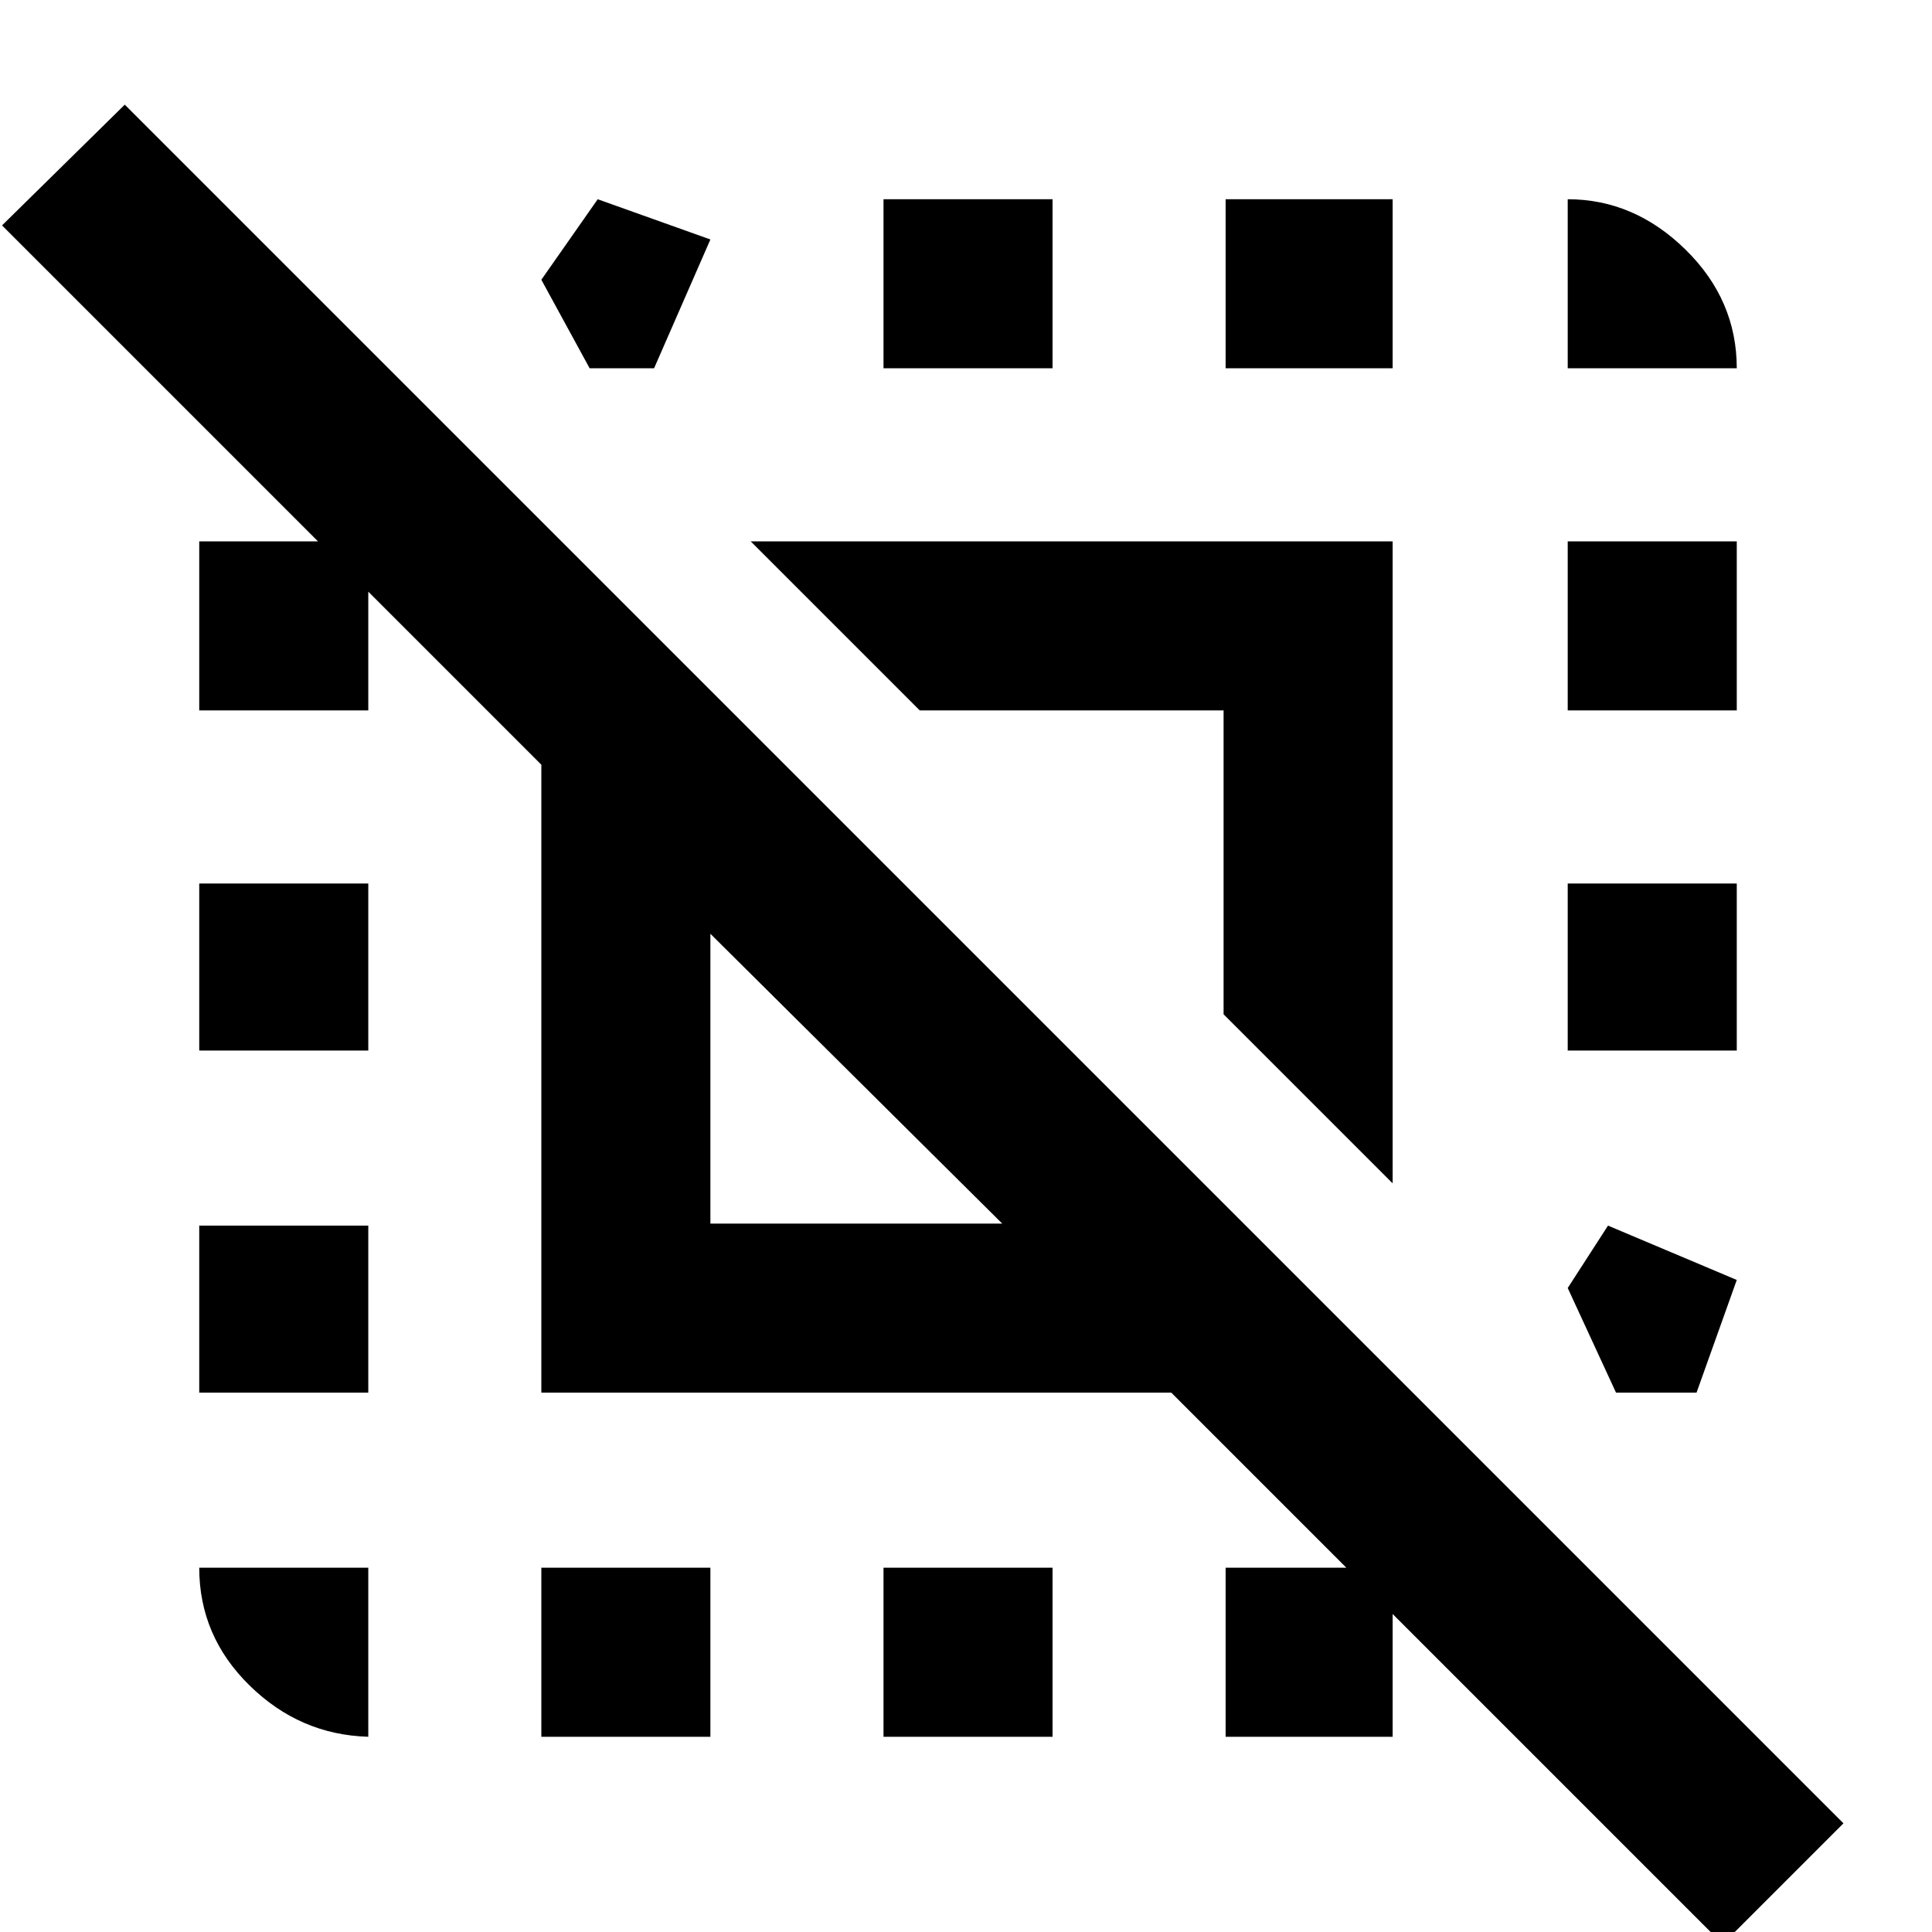 <svg xmlns="http://www.w3.org/2000/svg" height="40" width="40"><path d="M35.667 40.25 24.25 28.833H11.208v-13L.042 4.667l2.541-2.5L38.167 37.75ZM7.625 35.958q-1.417-.041-2.458-1.062-1.042-1.021-1.042-2.438h3.5Zm-3.5-7.125v-3.458h3.5v3.458Zm0-7.083v-3.458h3.5v3.458Zm0-7.042v-3.5h3.5v3.5Zm7.083 21.25v-3.5h3.5v3.5Zm1-28.333-1-1.833 1.167-1.667 2.333.833-1.166 2.667Zm2.5 17.708h6.042l-6.042-6Zm14.125-.833-3.5-3.5v-6.292h-6.291l-3.5-3.5h13.291ZM18.292 35.958v-3.5h3.5v3.5Zm0-28.333v-3.5h3.5v3.5Zm7.083 28.333v-3.5h3.458v3.5Zm0-28.333v-3.5h3.458v3.5Zm8.083 21.208-1-2.166.834-1.292 2.666 1.125-.833 2.333Zm-1-7.083v-3.458h3.5v3.458Zm0-7.042v-3.5h3.5v3.5Zm0-7.083v-3.5q1.375 0 2.438 1.042 1.062 1.041 1.062 2.458Z"/></svg>